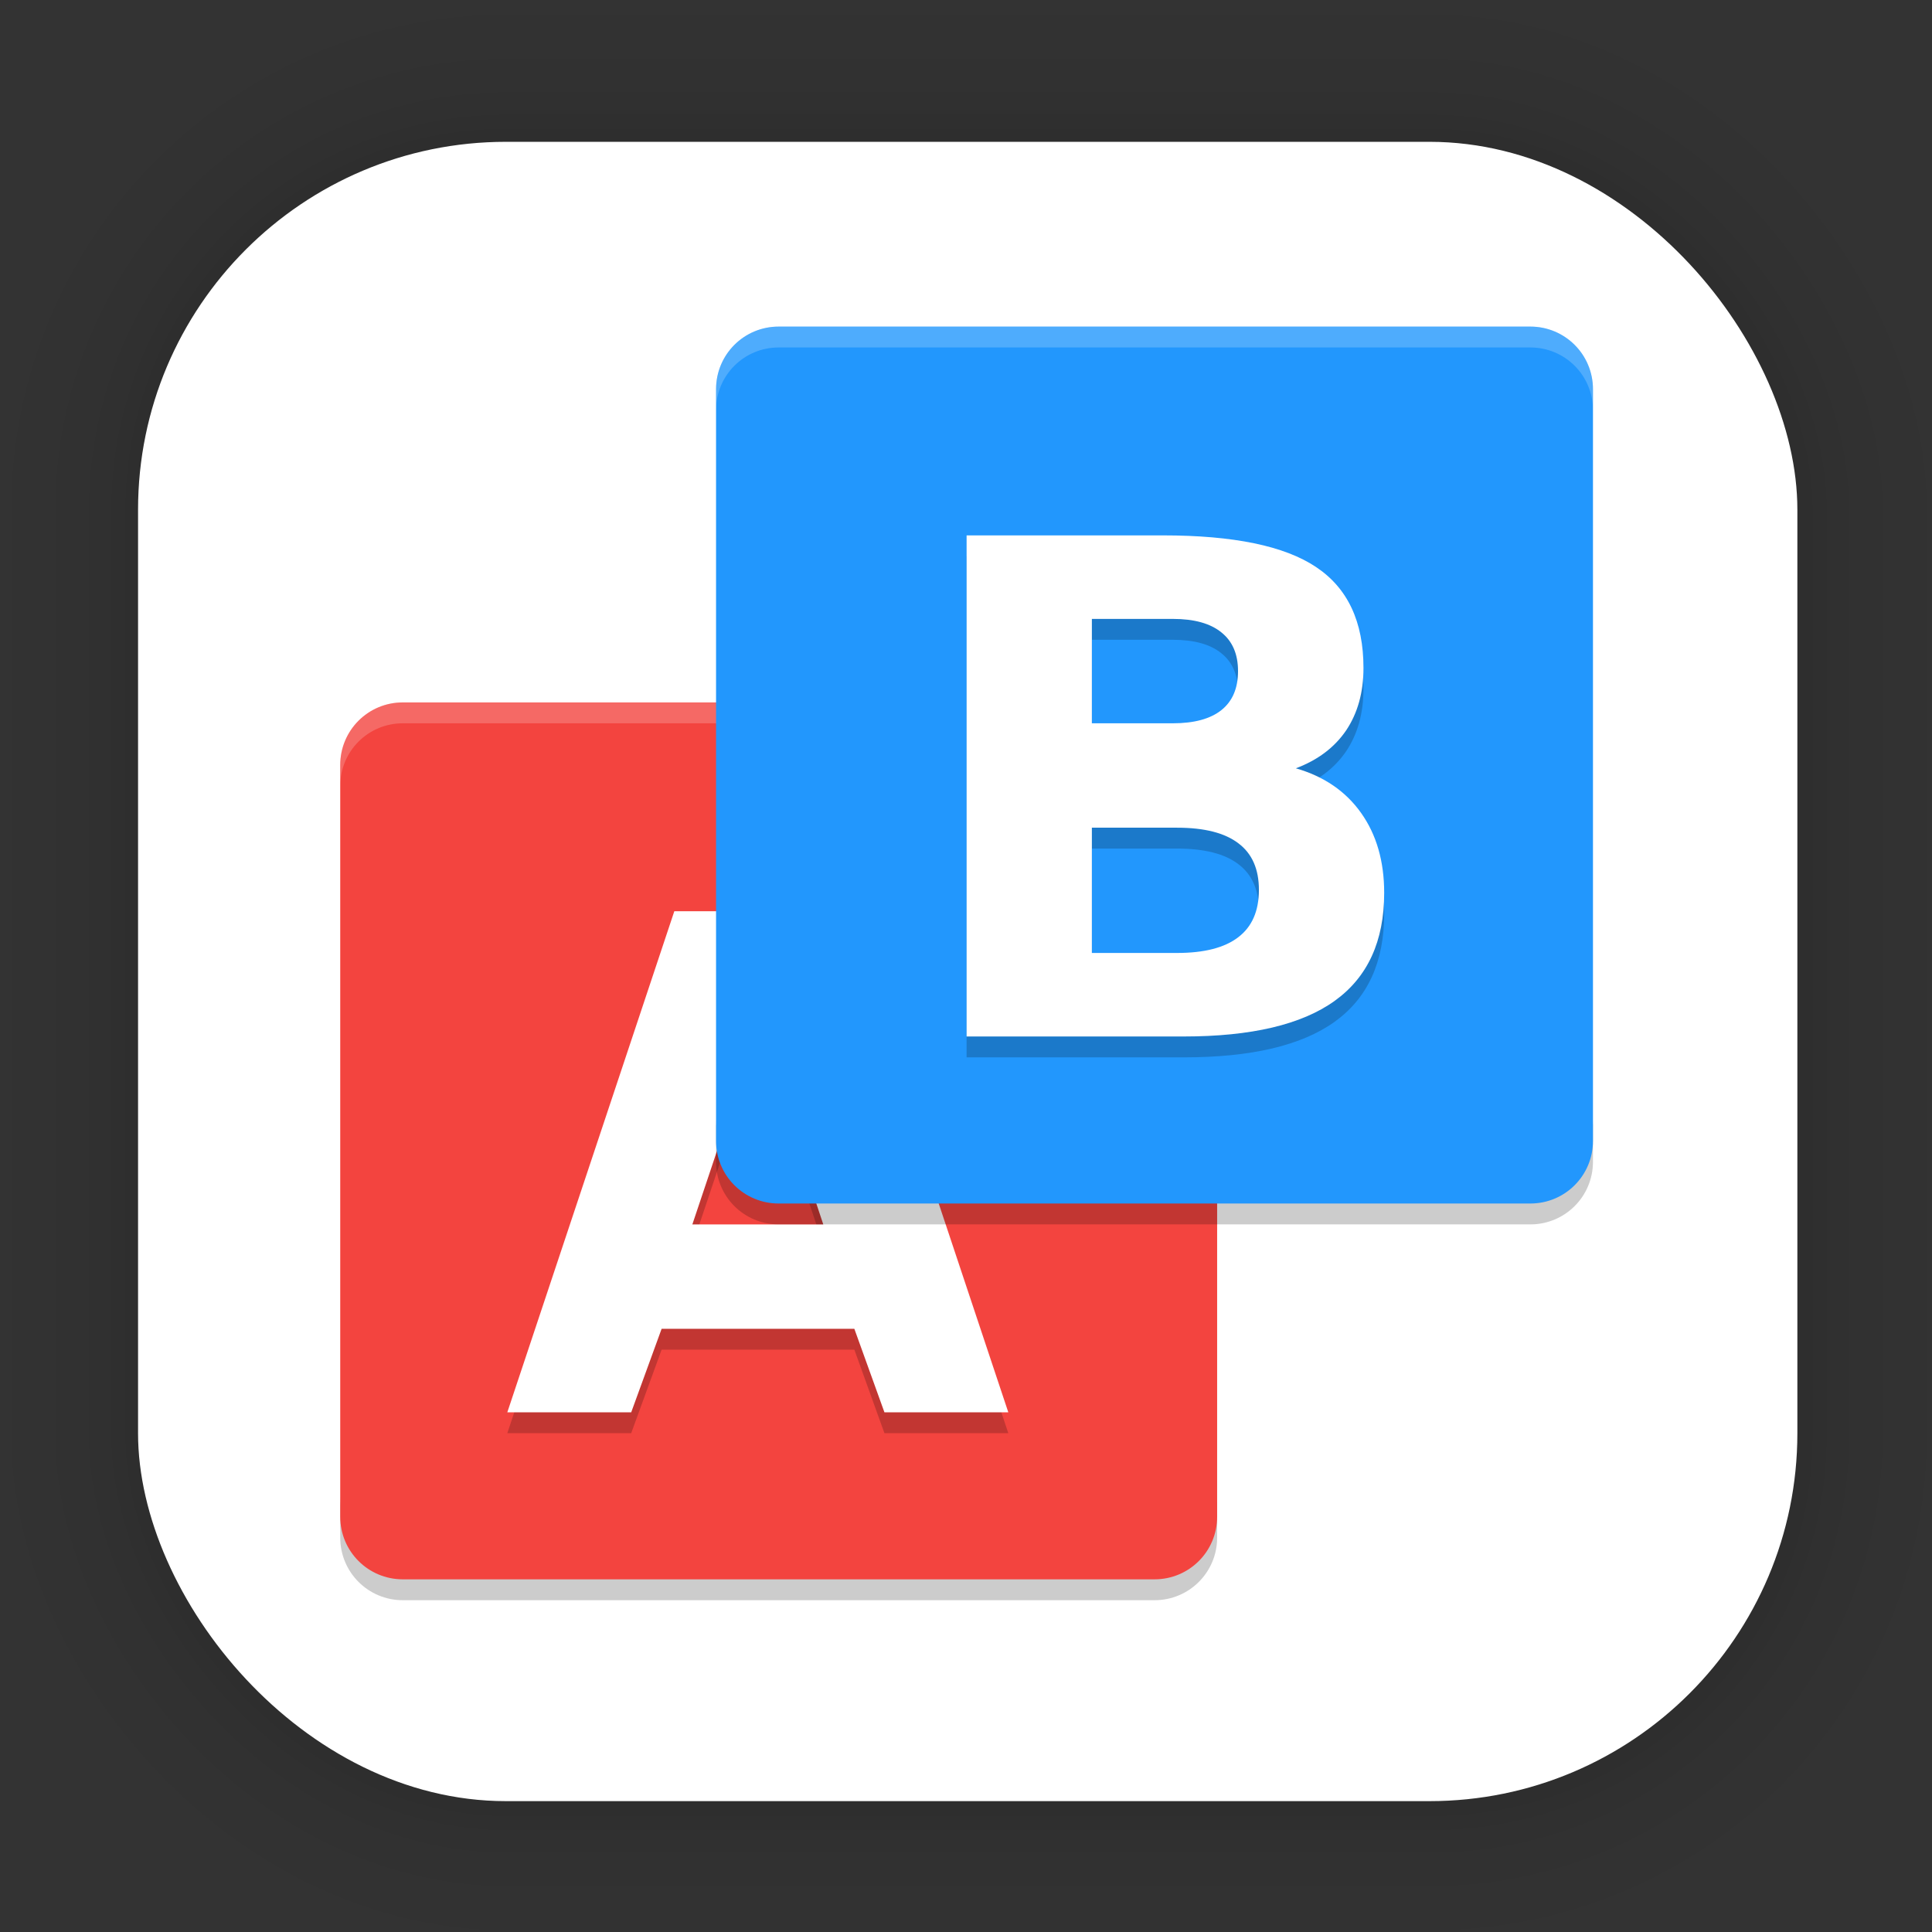 <?xml version="1.0" encoding="UTF-8" standalone="no"?>
<svg
   xmlns:dc="http://purl.org/dc/elements/1.1/"
   xmlns:cc="http://creativecommons.org/ns#"
   xmlns:rdf="http://www.w3.org/1999/02/22-rdf-syntax-ns#"
   xmlns:svg="http://www.w3.org/2000/svg"
   xmlns="http://www.w3.org/2000/svg"
   xmlns:sodipodi="http://sodipodi.sourceforge.net/DTD/sodipodi-0.dtd"
   xmlns:inkscape="http://www.inkscape.org/namespaces/inkscape"
   width="128"
   height="128"
   viewBox="0 0 33.867 33.867"
   version="1.1"
   id="svg1591"
   inkscape:version="1.0.1 (3bc2e813f5, 2020-09-07)"
   sodipodi:docname="krename.svg">
  <rect x="0" y="0" width="33.867" height="33.867" fill="#333333" stroke="none"/>
  <defs
     id="defs1585" />
  <sodipodi:namedview
     id="base"
     pagecolor="#ffffff"
     bordercolor="#666666"
     borderopacity="1.0"
     inkscape:pageopacity="0.0"
     inkscape:pageshadow="2"
     inkscape:zoom="1.4"
     inkscape:cx="44.210557"
     inkscape:cy="-21.196585"
     inkscape:document-units="mm"
     inkscape:current-layer="layer1"
     inkscape:document-rotation="0"
     showgrid="false"
     units="px"
     inkscape:window-width="1514"
     inkscape:window-height="941"
     inkscape:window-x="50"
     inkscape:window-y="27"
     inkscape:window-maximized="0" />
  <g
     inkscape:label="Capa 1"
     inkscape:groupmode="layer"
     id="layer1">
    <g
       id="g1702"
       transform="matrix(0.976,0,0,0.976,-65.725,-37.235)"
       style="opacity:0.295">
      <rect
         style="fill:none;fill-opacity:1;stroke:#000000;stroke-width:0.1;stroke-linecap:round;stroke-linejoin:round;stroke-miterlimit:4;stroke-dasharray:none;stroke-opacity:0.02"
         id="rect1634"
         width="29.811"
         height="29.811"
         x="69.84"
         y="40.71"
         rx="6.61"
         ry="6.61" />
      <rect
         ry="6.61"
         rx="6.61"
         y="40.71"
         x="69.84"
         height="29.811"
         width="29.811"
         id="rect1638"
         style="fill:none;fill-opacity:1;stroke:#000000;stroke-width:0.2;stroke-linecap:round;stroke-linejoin:round;stroke-miterlimit:4;stroke-dasharray:none;stroke-opacity:0.02" />
      <rect
         style="fill:none;fill-opacity:1;stroke:#000000;stroke-width:0.3;stroke-linecap:round;stroke-linejoin:round;stroke-miterlimit:4;stroke-dasharray:none;stroke-opacity:0.02"
         id="rect1640"
         width="29.811"
         height="29.811"
         x="69.84"
         y="40.71"
         rx="6.61"
         ry="6.61" />
      <rect
         ry="6.61"
         rx="6.61"
         y="40.71"
         x="69.84"
         height="29.811"
         width="29.811"
         id="rect1642"
         style="fill:none;fill-opacity:1;stroke:#000000;stroke-width:0.4;stroke-linecap:round;stroke-linejoin:round;stroke-miterlimit:4;stroke-dasharray:none;stroke-opacity:0.02" />
      <rect
         style="fill:none;fill-opacity:1;stroke:#000000;stroke-width:0.5;stroke-linecap:round;stroke-linejoin:round;stroke-miterlimit:4;stroke-dasharray:none;stroke-opacity:0.02"
         id="rect1644"
         width="29.811"
         height="29.811"
         x="69.84"
         y="40.71"
         rx="6.61"
         ry="6.61" />
      <rect
         ry="6.61"
         rx="6.61"
         y="40.71"
         x="69.84"
         height="29.811"
         width="29.811"
         id="rect1646"
         style="fill:none;fill-opacity:1;stroke:#000000;stroke-width:0.6;stroke-linecap:round;stroke-linejoin:round;stroke-miterlimit:4;stroke-dasharray:none;stroke-opacity:0.02" />
      <rect
         style="fill:none;fill-opacity:1;stroke:#000000;stroke-width:0.7;stroke-linecap:round;stroke-linejoin:round;stroke-miterlimit:4;stroke-dasharray:none;stroke-opacity:0.02"
         id="rect1648"
         width="29.811"
         height="29.811"
         x="69.84"
         y="40.71"
         rx="6.61"
         ry="6.61" />
      <rect
         ry="6.61"
         rx="6.61"
         y="40.71"
         x="69.84"
         height="29.811"
         width="29.811"
         id="rect1650"
         style="fill:none;fill-opacity:1;stroke:#000000;stroke-width:0.8;stroke-linecap:round;stroke-linejoin:round;stroke-miterlimit:4;stroke-dasharray:none;stroke-opacity:0.02" />
      <rect
         style="fill:none;fill-opacity:1;stroke:#000000;stroke-width:1;stroke-linecap:round;stroke-linejoin:round;stroke-miterlimit:4;stroke-dasharray:none;stroke-opacity:0.02"
         id="rect1652"
         width="29.811"
         height="29.811"
         x="69.84"
         y="40.71"
         rx="6.61"
         ry="6.61" />
      <rect
         ry="6.61"
         rx="6.61"
         y="40.71"
         x="69.84"
         height="29.811"
         width="29.811"
         id="rect1654"
         style="fill:none;fill-opacity:1;stroke:#000000;stroke-width:1.2;stroke-linecap:round;stroke-linejoin:round;stroke-miterlimit:4;stroke-dasharray:none;stroke-opacity:0.02" />
      <rect
         style="fill:none;fill-opacity:1;stroke:#000000;stroke-width:1.4;stroke-linecap:round;stroke-linejoin:round;stroke-miterlimit:4;stroke-dasharray:none;stroke-opacity:0.02"
         id="rect1656"
         width="29.811"
         height="29.811"
         x="69.84"
         y="40.71"
         rx="6.61"
         ry="6.61" />
      <rect
         ry="6.61"
         rx="6.61"
         y="40.71"
         x="69.84"
         height="29.811"
         width="29.811"
         id="rect1658"
         style="fill:none;fill-opacity:1;stroke:#000000;stroke-width:1.6;stroke-linecap:round;stroke-linejoin:round;stroke-miterlimit:4;stroke-dasharray:none;stroke-opacity:0.02" />
      <rect
         style="fill:none;fill-opacity:1;stroke:#000000;stroke-width:1.8;stroke-linecap:round;stroke-linejoin:round;stroke-miterlimit:4;stroke-dasharray:none;stroke-opacity:0.02"
         id="rect1660"
         width="29.811"
         height="29.811"
         x="69.84"
         y="40.71"
         rx="6.61"
         ry="6.61" />
      <rect
         ry="6.61"
         rx="6.61"
         y="40.71"
         x="69.84"
         height="29.811"
         width="29.811"
         id="rect1662"
         style="fill:none;fill-opacity:1;stroke:#000000;stroke-width:2;stroke-linecap:round;stroke-linejoin:round;stroke-miterlimit:4;stroke-dasharray:none;stroke-opacity:0.02" />
      <rect
         style="fill:none;fill-opacity:1;stroke:#000000;stroke-width:2.2;stroke-linecap:round;stroke-linejoin:round;stroke-miterlimit:4;stroke-dasharray:none;stroke-opacity:0.02"
         id="rect1664"
         width="29.811"
         height="29.811"
         x="69.84"
         y="40.71"
         rx="6.61"
         ry="6.61" />
      <rect
         ry="6.61"
         rx="6.61"
         y="40.71"
         x="69.84"
         height="29.811"
         width="29.811"
         id="rect1666"
         style="fill:none;fill-opacity:1;stroke:#000000;stroke-width:2.6;stroke-linecap:round;stroke-linejoin:round;stroke-miterlimit:4;stroke-dasharray:none;stroke-opacity:0.02" />
      <rect
         style="fill:none;fill-opacity:1;stroke:#000000;stroke-width:3;stroke-linecap:round;stroke-linejoin:round;stroke-miterlimit:4;stroke-dasharray:none;stroke-opacity:0.02"
         id="rect1668"
         width="29.811"
         height="29.811"
         x="69.84"
         y="40.71"
         rx="6.61"
         ry="6.61" />
      <rect
         ry="6.61"
         rx="6.61"
         y="40.71"
         x="69.84"
         height="29.811"
         width="29.811"
         id="rect1670"
         style="fill:none;fill-opacity:1;stroke:#000000;stroke-width:3.4;stroke-linecap:round;stroke-linejoin:round;stroke-miterlimit:4;stroke-dasharray:none;stroke-opacity:0.02" />
      <rect
         style="fill:none;fill-opacity:1;stroke:#000000;stroke-width:3.8;stroke-linecap:round;stroke-linejoin:round;stroke-miterlimit:4;stroke-dasharray:none;stroke-opacity:0.02"
         id="rect1672"
         width="29.811"
         height="29.811"
         x="69.84"
         y="40.71"
         rx="6.61"
         ry="6.61" />
      <rect
         ry="6.61"
         rx="6.61"
         y="40.71"
         x="69.84"
         height="29.811"
         width="29.811"
         id="rect1674"
         style="fill:none;fill-opacity:1;stroke:#000000;stroke-width:4.2;stroke-linecap:round;stroke-linejoin:round;stroke-miterlimit:4;stroke-dasharray:none;stroke-opacity:0.02" />
      <rect
         style="fill:none;fill-opacity:1;stroke:#000000;stroke-width:4.6;stroke-linecap:round;stroke-linejoin:round;stroke-miterlimit:4;stroke-dasharray:none;stroke-opacity:0.02"
         id="rect1676"
         width="29.811"
         height="29.811"
         x="69.84"
         y="40.71"
         rx="6.61"
         ry="6.61" />
      <rect
         ry="6.61"
         rx="6.61"
         y="40.71"
         x="69.84"
         height="29.811"
         width="29.811"
         id="rect1678"
         style="fill:none;fill-opacity:1;stroke:#000000;stroke-width:5;stroke-linecap:round;stroke-linejoin:round;stroke-miterlimit:4;stroke-dasharray:none;stroke-opacity:0.02" />
    </g>
    <rect
       style="fill:#ffffff;fill-opacity:1;stroke-width:2.688;stroke-linecap:round;stroke-linejoin:round;stroke-miterlimit:4;stroke-dasharray:none"
       id="rect849"
       width="29.087"
       height="29.087"
       x="2.42"
       y="2.486"
       rx="6.449"
       ry="6.449" />
    <g
       style="stroke-width:1.587"
       transform="matrix(0.366,0,0,0.366,5.232,4.993)"
       id="g1032">
      <path
         style="opacity:0.2;stroke-width:1.587"
         d="m 2,58 v 2 c 0,1.662 1.338,3 3,3 h 36 c 1.662,0 3,-1.338 3,-3 v -2 c 0,1.662 -1.338,3 -3,3 H 5 C 3.338,61 2,59.662 2,58 Z"
         id="path988" />
      <path
         style="fill:#f3443f;stroke-width:1.587"
         d="m 5,20 h 36 c 1.662,0 3,1.338 3,3 v 36 c 0,1.662 -1.338,3 -3,3 H 5 C 3.338,62 2,60.662 2,59 V 23 c 0,-1.662 1.338,-3 3,-3 z"
         id="path990" />
      <g
         style="opacity:0.2;stroke-width:1.587"
         transform="matrix(0.785,0,0,0.823,23.16,60.211)"
         id="g994">
        <path
           style="stroke-width:1.587"
           d="M 4.412,-11.193 H -7.346 L -9.202,-6.332 h -7.559 l 10.189,-29.16 H 3.617 L 13.806,-6.332 H 6.248 l -1.836,-4.861 z m -9.883,-6.075 H 2.517 L -1.467,-28.656 Z"
           id="path992" />
      </g>
      <g
         style="fill:#ffffff;stroke-width:1.587"
         transform="matrix(0.785,0,0,0.823,23.16,59.212)"
         id="g998">
        <path
           style="stroke-width:1.587"
           d="M 4.412,-11.193 H -7.346 L -9.202,-6.332 h -7.559 l 10.189,-29.16 H 3.617 L 13.806,-6.332 H 6.248 l -1.836,-4.861 z m -9.883,-6.075 H 2.517 L -1.467,-28.656 Z"
           id="path996" />
      </g>
      <path
         style="opacity:0.2;fill:#ffffff;stroke-width:1.587"
         d="m 5,20 c -1.662,0 -3,1.338 -3,3 v 1 c 0,-1.662 1.338,-3 3,-3 h 36 c 1.662,0 3,1.338 3,3 v -1 c 0,-1.662 -1.338,-3 -3,-3 z"
         id="path1000" />
      <path
         style="opacity:0.2;stroke-width:1.587"
         d="m 20,40 v 2 c 0,1.662 1.338,3 3,3 h 36 c 1.662,0 3,-1.338 3,-3 v -2 c 0,1.662 -1.338,3 -3,3 H 23 c -1.662,0 -3,-1.338 -3,-3 z"
         id="path1002" />
      <path
         style="fill:#2297fd;stroke-width:1.587"
         d="m 23,2 h 36 c 1.662,0 3,1.338 3,3 v 36 c 0,1.662 -1.338,3 -3,3 H 23 c -1.662,0 -3,-1.338 -3,-3 V 5 c 0,-1.662 1.338,-3 3,-3 z"
         id="path1004" />
      <path
         style="opacity:0.2;stroke-width:1.587"
         d="M 32,13 V 37 H 42.398 C 45.631,37 48.041,36.433 49.625,35.297 51.209,34.161 52,32.436 52,30.121 c 0,-1.511 -0.368,-2.787 -1.105,-3.826 -0.738,-1.04 -1.78,-1.753 -3.125,-2.139 1.052,-0.396 1.855,-1.002 2.408,-1.816 0.553,-0.825 0.83,-1.822 0.83,-2.99 10e-7,-2.218 -0.758,-3.831 -2.277,-4.838 C 47.222,13.504 44.78,13 41.406,13 Z m 6,4 h 3.875 c 1.025,0 1.801,0.216 2.33,0.648 C 44.734,18.07 45,18.688 45,19.5 45,20.323 44.734,20.945 44.205,21.367 43.676,21.789 42.9,22 41.875,22 H 38 Z m 0,10 h 4.078 c 1.313,0 2.295,0.251 2.945,0.752 C 45.674,28.243 46,28.984 46,29.977 46,30.989 45.67,31.747 45.008,32.248 44.357,32.749 43.38,33 42.078,33 H 38 Z"
         id="path1006" />
      <path
         style="fill:#ffffff;stroke-width:1.587"
         d="M 32,12 V 36 H 42.398 C 45.631,36 48.041,35.433 49.625,34.297 51.209,33.161 52,31.436 52,29.121 c 0,-1.511 -0.368,-2.787 -1.105,-3.826 -0.738,-1.04 -1.78,-1.753 -3.125,-2.139 1.052,-0.396 1.855,-1.002 2.408,-1.816 0.553,-0.825 0.83,-1.822 0.83,-2.99 10e-7,-2.218 -0.758,-3.831 -2.277,-4.838 C 47.222,12.504 44.78,12 41.406,12 Z m 6,4 h 3.875 c 1.025,0 1.801,0.216 2.33,0.648 C 44.734,17.07 45,17.688 45,18.5 45,19.323 44.734,19.945 44.205,20.367 43.676,20.789 42.9,21 41.875,21 H 38 Z m 0,10 h 4.078 c 1.313,0 2.295,0.251 2.945,0.752 C 45.674,27.243 46,27.984 46,28.977 46,29.989 45.67,30.747 45.008,31.248 44.357,31.749 43.38,32 42.078,32 H 38 Z"
         id="path1008" />
      <path
         style="opacity:0.2;fill:#ffffff;stroke-width:1.587"
         d="m 23,2 c -1.662,0 -3,1.338 -3,3 v 1 c 0,-1.662 1.338,-3 3,-3 h 36 c 1.662,0 3,1.338 3,3 V 5 C 62,3.338 60.662,2 59,2 Z"
         id="path1010" />
    </g>
  </g>
</svg>
